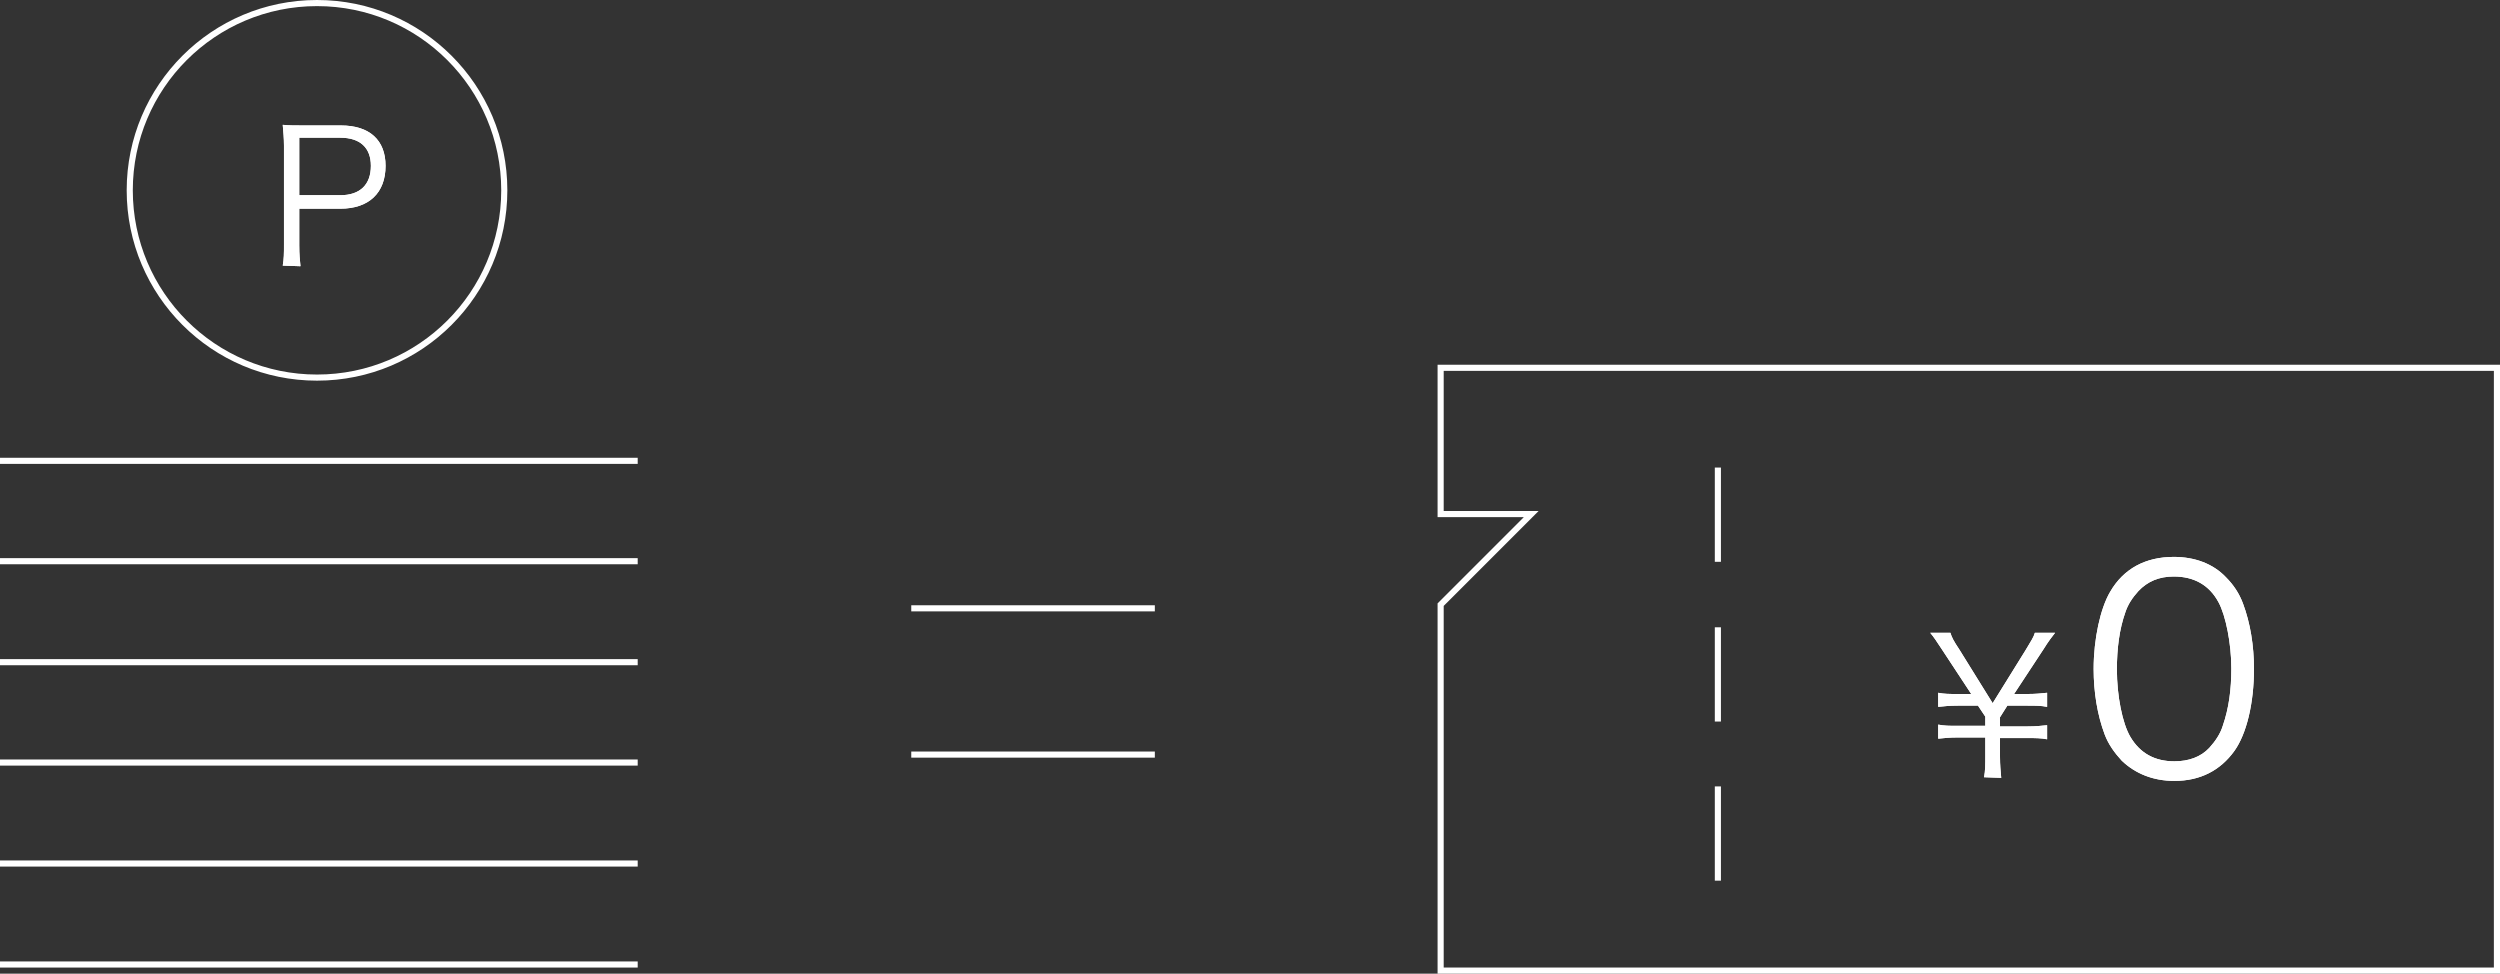 <?xml version="1.0" encoding="utf-8"?>
<!-- Generator: Adobe Illustrator 21.1.0, SVG Export Plug-In . SVG Version: 6.00 Build 0)  -->
<svg version="1.1" id="レイヤー_1" xmlns="http://www.w3.org/2000/svg" xmlns:xlink="http://www.w3.org/1999/xlink" x="0px"
	 y="0px" viewBox="0 0 408.5 159.1" style="enable-background:new 0 0 408.5 159.1;" xml:space="preserve">
<rect x="0" y="0" width="408.5" height="159.1" fill="#333333" stroke="none"/>
<style type="text/css">
	.st0{display:none;}
	.st1{fill:none;stroke:#FFFFFF;stroke-miterlimit:10;}
	.st2{fill:#FFFFFF;}
</style>
<g id="会員案内">
</g>
<g id="app_x5F_tutorial">
</g>
<g id="会員案内_x2F_NEW" class="st0">
</g>
<g>
	<line class="st1" x1="148.9" y1="99.4" x2="188.7" y2="99.4"/>
	<line class="st1" x1="148.9" y1="123.3" x2="188.7" y2="123.3"/>
	<polygon class="st1" points="235.4,60.1 235.4,84 250.2,84 235.4,98.8 235.4,158.6 408,158.6 408,60.1 	"/>
	<line class="st1" x1="280.7" y1="128.5" x2="280.7" y2="143.9"/>
	<line class="st1" x1="280.7" y1="102.5" x2="280.7" y2="117.9"/>
	<line class="st1" x1="280.7" y1="76.4" x2="280.7" y2="91.8"/>
	<g>
		<g>
			<path class="st2" d="M324.2,127c0.2-1.1,0.2-2.1,0.2-3.5v-3h-4.5c-1.4,0-2.2,0.1-3.2,0.2v-2.3c1,0.2,1.8,0.2,3.2,0.2h4.5v-1.5
				l-1.2-1.8h-3.3c-1.4,0-2.2,0.1-3.2,0.2v-2.3c1,0.2,1.8,0.2,3.2,0.2h2.2l-4.8-7.3c-0.9-1.4-1.4-2.1-1.9-2.7h3.3
				c0.2,0.7,0.5,1.3,1.5,2.8l5.4,8.7l5.4-8.7c0.9-1.5,1.3-2.1,1.5-2.8h3.3c-0.4,0.5-1.1,1.4-1.9,2.7l-4.8,7.3h2.2
				c1.4,0,2.2-0.1,3.2-0.2v2.3c-1-0.2-1.9-0.2-3.2-0.2H328l-1.2,1.9v1.5h4.5c1.4,0,2.2-0.1,3.2-0.2v2.3c-1-0.2-1.9-0.2-3.2-0.2h-4.5
				v3c0,1.5,0.1,2.3,0.2,3.5L324.2,127L324.2,127z"/>
			<path class="st2" d="M346.7,124.3c-1.2-1.3-2.2-2.7-2.8-4.3c-1.2-3.2-1.8-6.9-1.8-10.7c0-4.9,1.1-9.9,2.7-12.6
				c2.2-3.8,5.8-5.7,10.4-5.7c3.4,0,6.4,1.1,8.5,3.3c1.3,1.3,2.2,2.7,2.8,4.3c1.2,3.2,1.8,6.9,1.8,10.7c0,5.6-1.2,10.6-3.2,13.4
				c-2.3,3.2-5.6,4.9-9.8,4.9C351.8,127.6,348.9,126.4,346.7,124.3z M349.4,96.6c-1,1.1-1.7,2.2-2.1,3.4c-1,2.8-1.4,6-1.4,9.4
				c0,4.3,0.9,8.8,2.2,11c1.6,2.7,4,4,7.2,4c2.3,0,4.3-0.7,5.7-2.2c1-1.1,1.8-2.3,2.2-3.6c1-2.9,1.4-5.9,1.4-9.4
				c0-4-0.9-8.6-2.1-10.8c-1.5-2.8-4-4.2-7.3-4.2C352.8,94.2,350.9,95,349.4,96.6z"/>
		</g>
		<g>
			<path class="st2" d="M324.2,127c0.2-1.1,0.2-2.1,0.2-3.5v-3h-4.5c-1.4,0-2.2,0.1-3.2,0.2v-2.3c1,0.2,1.8,0.2,3.2,0.2h4.5v-1.5
				l-1.2-1.8h-3.3c-1.4,0-2.2,0.1-3.2,0.2v-2.3c1,0.2,1.8,0.2,3.2,0.2h2.2l-4.8-7.3c-0.9-1.4-1.4-2.1-1.9-2.7h3.3
				c0.2,0.7,0.5,1.3,1.5,2.8l5.4,8.7l5.4-8.7c0.9-1.5,1.3-2.1,1.5-2.8h3.3c-0.4,0.5-1.1,1.4-1.9,2.7l-4.8,7.3h2.2
				c1.4,0,2.2-0.1,3.2-0.2v2.3c-1-0.2-1.9-0.2-3.2-0.2H328l-1.2,1.9v1.5h4.5c1.4,0,2.2-0.1,3.2-0.2v2.3c-1-0.2-1.9-0.2-3.2-0.2h-4.5
				v3c0,1.5,0.1,2.3,0.2,3.5L324.2,127L324.2,127z"/>
			<path class="st2" d="M346.7,124.3c-1.2-1.3-2.2-2.7-2.8-4.3c-1.2-3.2-1.8-6.9-1.8-10.7c0-4.9,1.1-9.9,2.7-12.6
				c2.2-3.8,5.8-5.7,10.4-5.7c3.4,0,6.4,1.1,8.5,3.3c1.3,1.3,2.2,2.7,2.8,4.3c1.2,3.2,1.8,6.9,1.8,10.7c0,5.6-1.2,10.6-3.2,13.4
				c-2.3,3.2-5.6,4.9-9.8,4.9C351.8,127.6,348.9,126.4,346.7,124.3z M349.4,96.6c-1,1.1-1.7,2.2-2.1,3.4c-1,2.8-1.4,6-1.4,9.4
				c0,4.3,0.9,8.8,2.2,11c1.6,2.7,4,4,7.2,4c2.3,0,4.3-0.7,5.7-2.2c1-1.1,1.8-2.3,2.2-3.6c1-2.9,1.4-5.9,1.4-9.4
				c0-4-0.9-8.6-2.1-10.8c-1.5-2.8-4-4.2-7.3-4.2C352.8,94.2,350.9,95,349.4,96.6z"/>
		</g>
	</g>
	<g>
		<g>
			<path class="st2" d="M46.2,43.4c0.2-1.1,0.2-2,0.2-3.4V23.8c0-1.2-0.1-2.2-0.2-3.4c1.1,0.1,1.9,0.1,3.3,0.1h6.2
				c4.7,0,7.3,2.4,7.3,6.6c0,4.4-2.7,7-7.4,7h-6.7v6c0,1.5,0.1,2.4,0.2,3.4L46.2,43.4L46.2,43.4z M55.6,31.9c3.2,0,5-1.7,5-4.8
				c0-3-1.8-4.6-5-4.6h-6.7v9.4C48.9,31.9,55.6,31.9,55.6,31.9z"/>
		</g>
		<g>
			<path class="st2" d="M46.2,43.4c0.2-1.1,0.2-2,0.2-3.4V23.8c0-1.2-0.1-2.2-0.2-3.4c1.1,0.1,1.9,0.1,3.3,0.1h6.2
				c4.7,0,7.3,2.4,7.3,6.6c0,4.4-2.7,7-7.4,7h-6.7v6c0,1.5,0.1,2.4,0.2,3.4L46.2,43.4L46.2,43.4z M55.6,31.9c3.2,0,5-1.7,5-4.8
				c0-3-1.8-4.6-5-4.6h-6.7v9.4C48.9,31.9,55.6,31.9,55.6,31.9z"/>
		</g>
	</g>
	<circle class="st1" cx="51.8" cy="31.1" r="30.6"/>
	<line class="st1" x1="0" y1="75.3" x2="104.2" y2="75.3"/>
	<line class="st1" x1="0" y1="91.7" x2="104.2" y2="91.7"/>
	<line class="st1" x1="0" y1="108.2" x2="104.2" y2="108.2"/>
	<line class="st1" x1="0" y1="124.6" x2="104.2" y2="124.6"/>
	<line class="st1" x1="0" y1="157.6" x2="104.2" y2="157.6"/>
	<line class="st1" x1="0" y1="141.1" x2="104.2" y2="141.1"/>
</g>
</svg>
